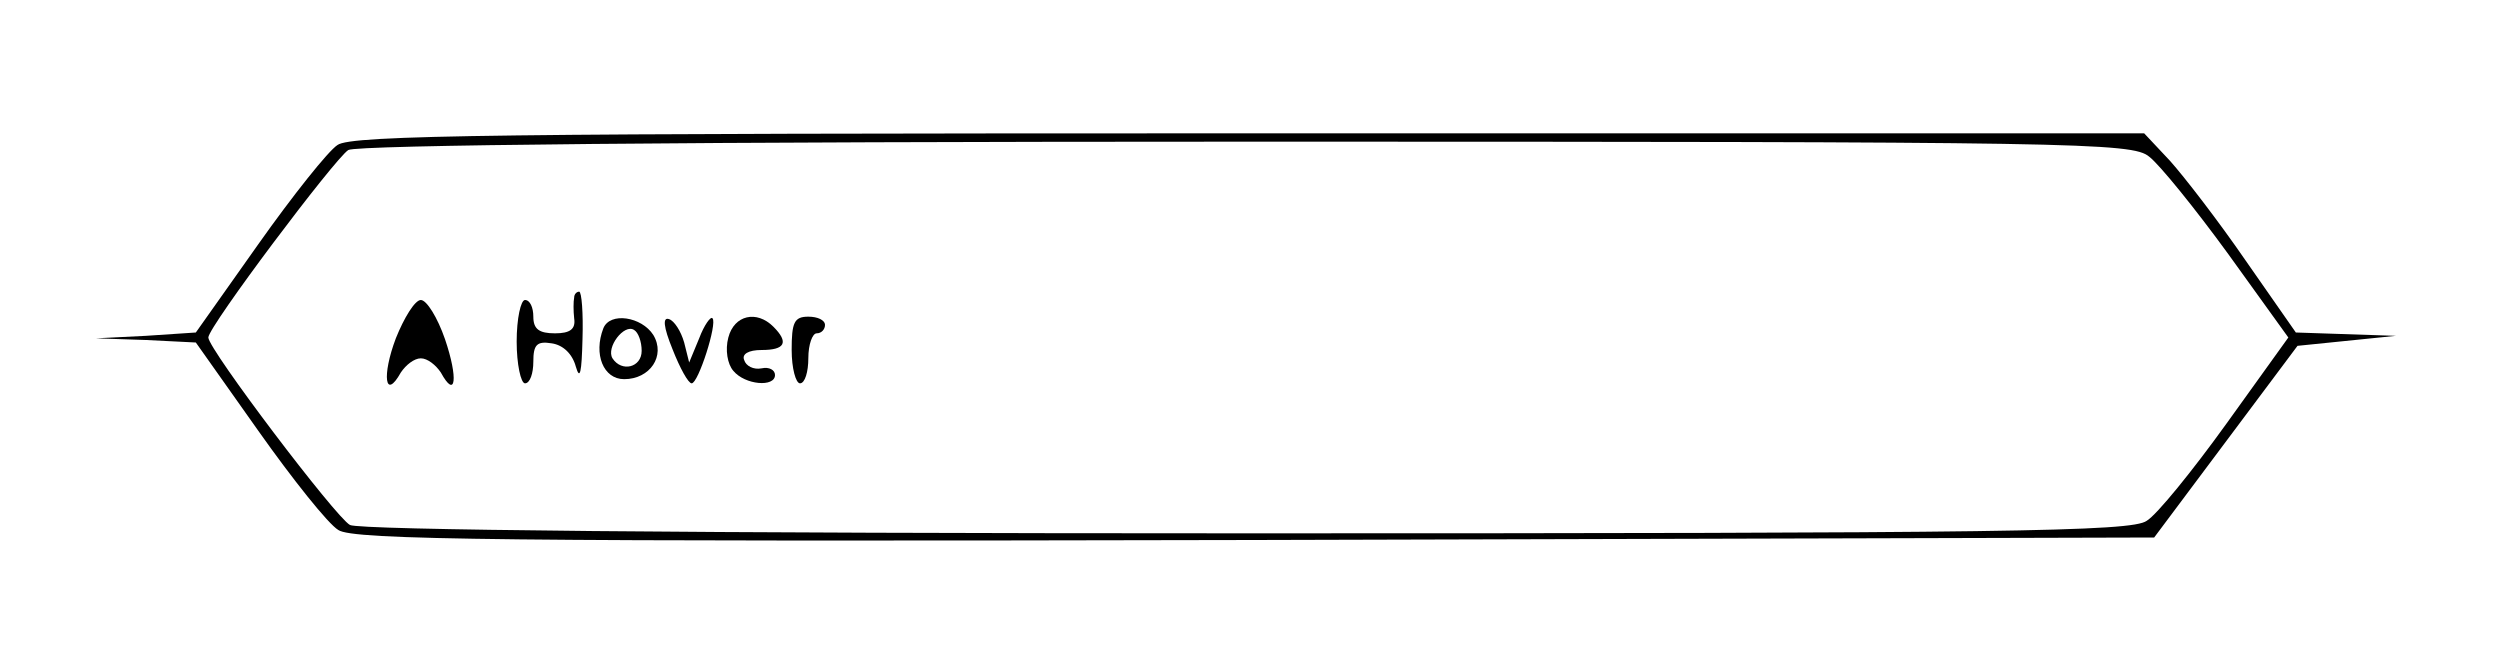 <svg version="1.0" xmlns="http://www.w3.org/2000/svg"
     width="300pt" height="80pt" viewBox="0 0 300 80"
     preserveAspectRatio="xMidYMid meet">
    <g transform="translate(0,80) scale(0.1,-0.1)"
       fill="#000000" stroke="none">
        <path d="M405 626 c-11 -7 -54 -61 -95 -119 l-75 -106 -60 -4 -60 -3 60 -2 60
-3 75 -106 c41 -58 84 -112 96 -119 17 -12 197 -14 1100 -12 l1079 3 86 115
86 115 59 6 59 6 -60 2 -60 2 -60 86 c-33 48 -74 101 -91 120 l-31 33 -1074 0
c-900 0 -1078 -2 -1094 -14z m2174 -14 c12 -9 55 -62 95 -117 l72 -100 -74
-103 c-41 -57 -84 -110 -96 -117 -18 -13 -170 -15 -1079 -15 -673 0 -1065 4
-1077 10 -17 9 -170 211 -170 225 0 13 152 215 168 225 11 6 411 10 1078 10
997 0 1063 -1 1083 -18z"/>
        <path d="M689 443 c-1 -5 -1 -16 0 -25 2 -13 -5 -18 -23 -18 -19 0 -26 5 -26
20 0 11 -4 20 -10 20 -5 0 -10 -22 -10 -50 0 -27 5 -50 10 -50 6 0 10 12 10
26 0 20 4 25 22 22 14 -2 25 -13 29 -28 5 -17 7 -7 8 33 1 31 -1 57 -4 57 -3
0 -6 -3 -6 -7z"/>
        <path d="M475 394 c-17 -45 -13 -75 6 -41 6 9 16 17 24 17 8 0 18 -8 24 -17
18 -33 21 -7 5 40 -9 26 -22 47 -29 47 -7 0 -20 -21 -30 -46z"/>
        <path d="M724 406 c-12 -31 0 -61 25 -61 31 0 50 28 35 53 -14 22 -52 28 -60
8z m46 -27 c0 -20 -24 -26 -35 -9 -8 13 14 42 26 34 5 -3 9 -14 9 -25z"/>
        <path d="M807 381 c9 -23 19 -41 23 -41 8 0 31 72 25 78 -2 3 -10 -8 -16 -24
l-12 -29 -6 24 c-4 14 -12 26 -18 28 -8 3 -7 -9 4 -36z"/>
        <path d="M874 395 c-4 -15 -1 -32 6 -40 14 -17 50 -20 50 -5 0 6 -7 10 -16 8
-10 -2 -19 3 -21 10 -3 7 5 12 21 12 28 0 33 9 14 28 -20 20 -47 14 -54 -13z"/>
        <path d="M950 380 c0 -22 5 -40 10 -40 6 0 10 14 10 30 0 17 5 30 10 30 6 0
10 5 10 10 0 6 -9 10 -20 10 -17 0 -20 -7 -20 -40z"/>
    </g>
</svg>
